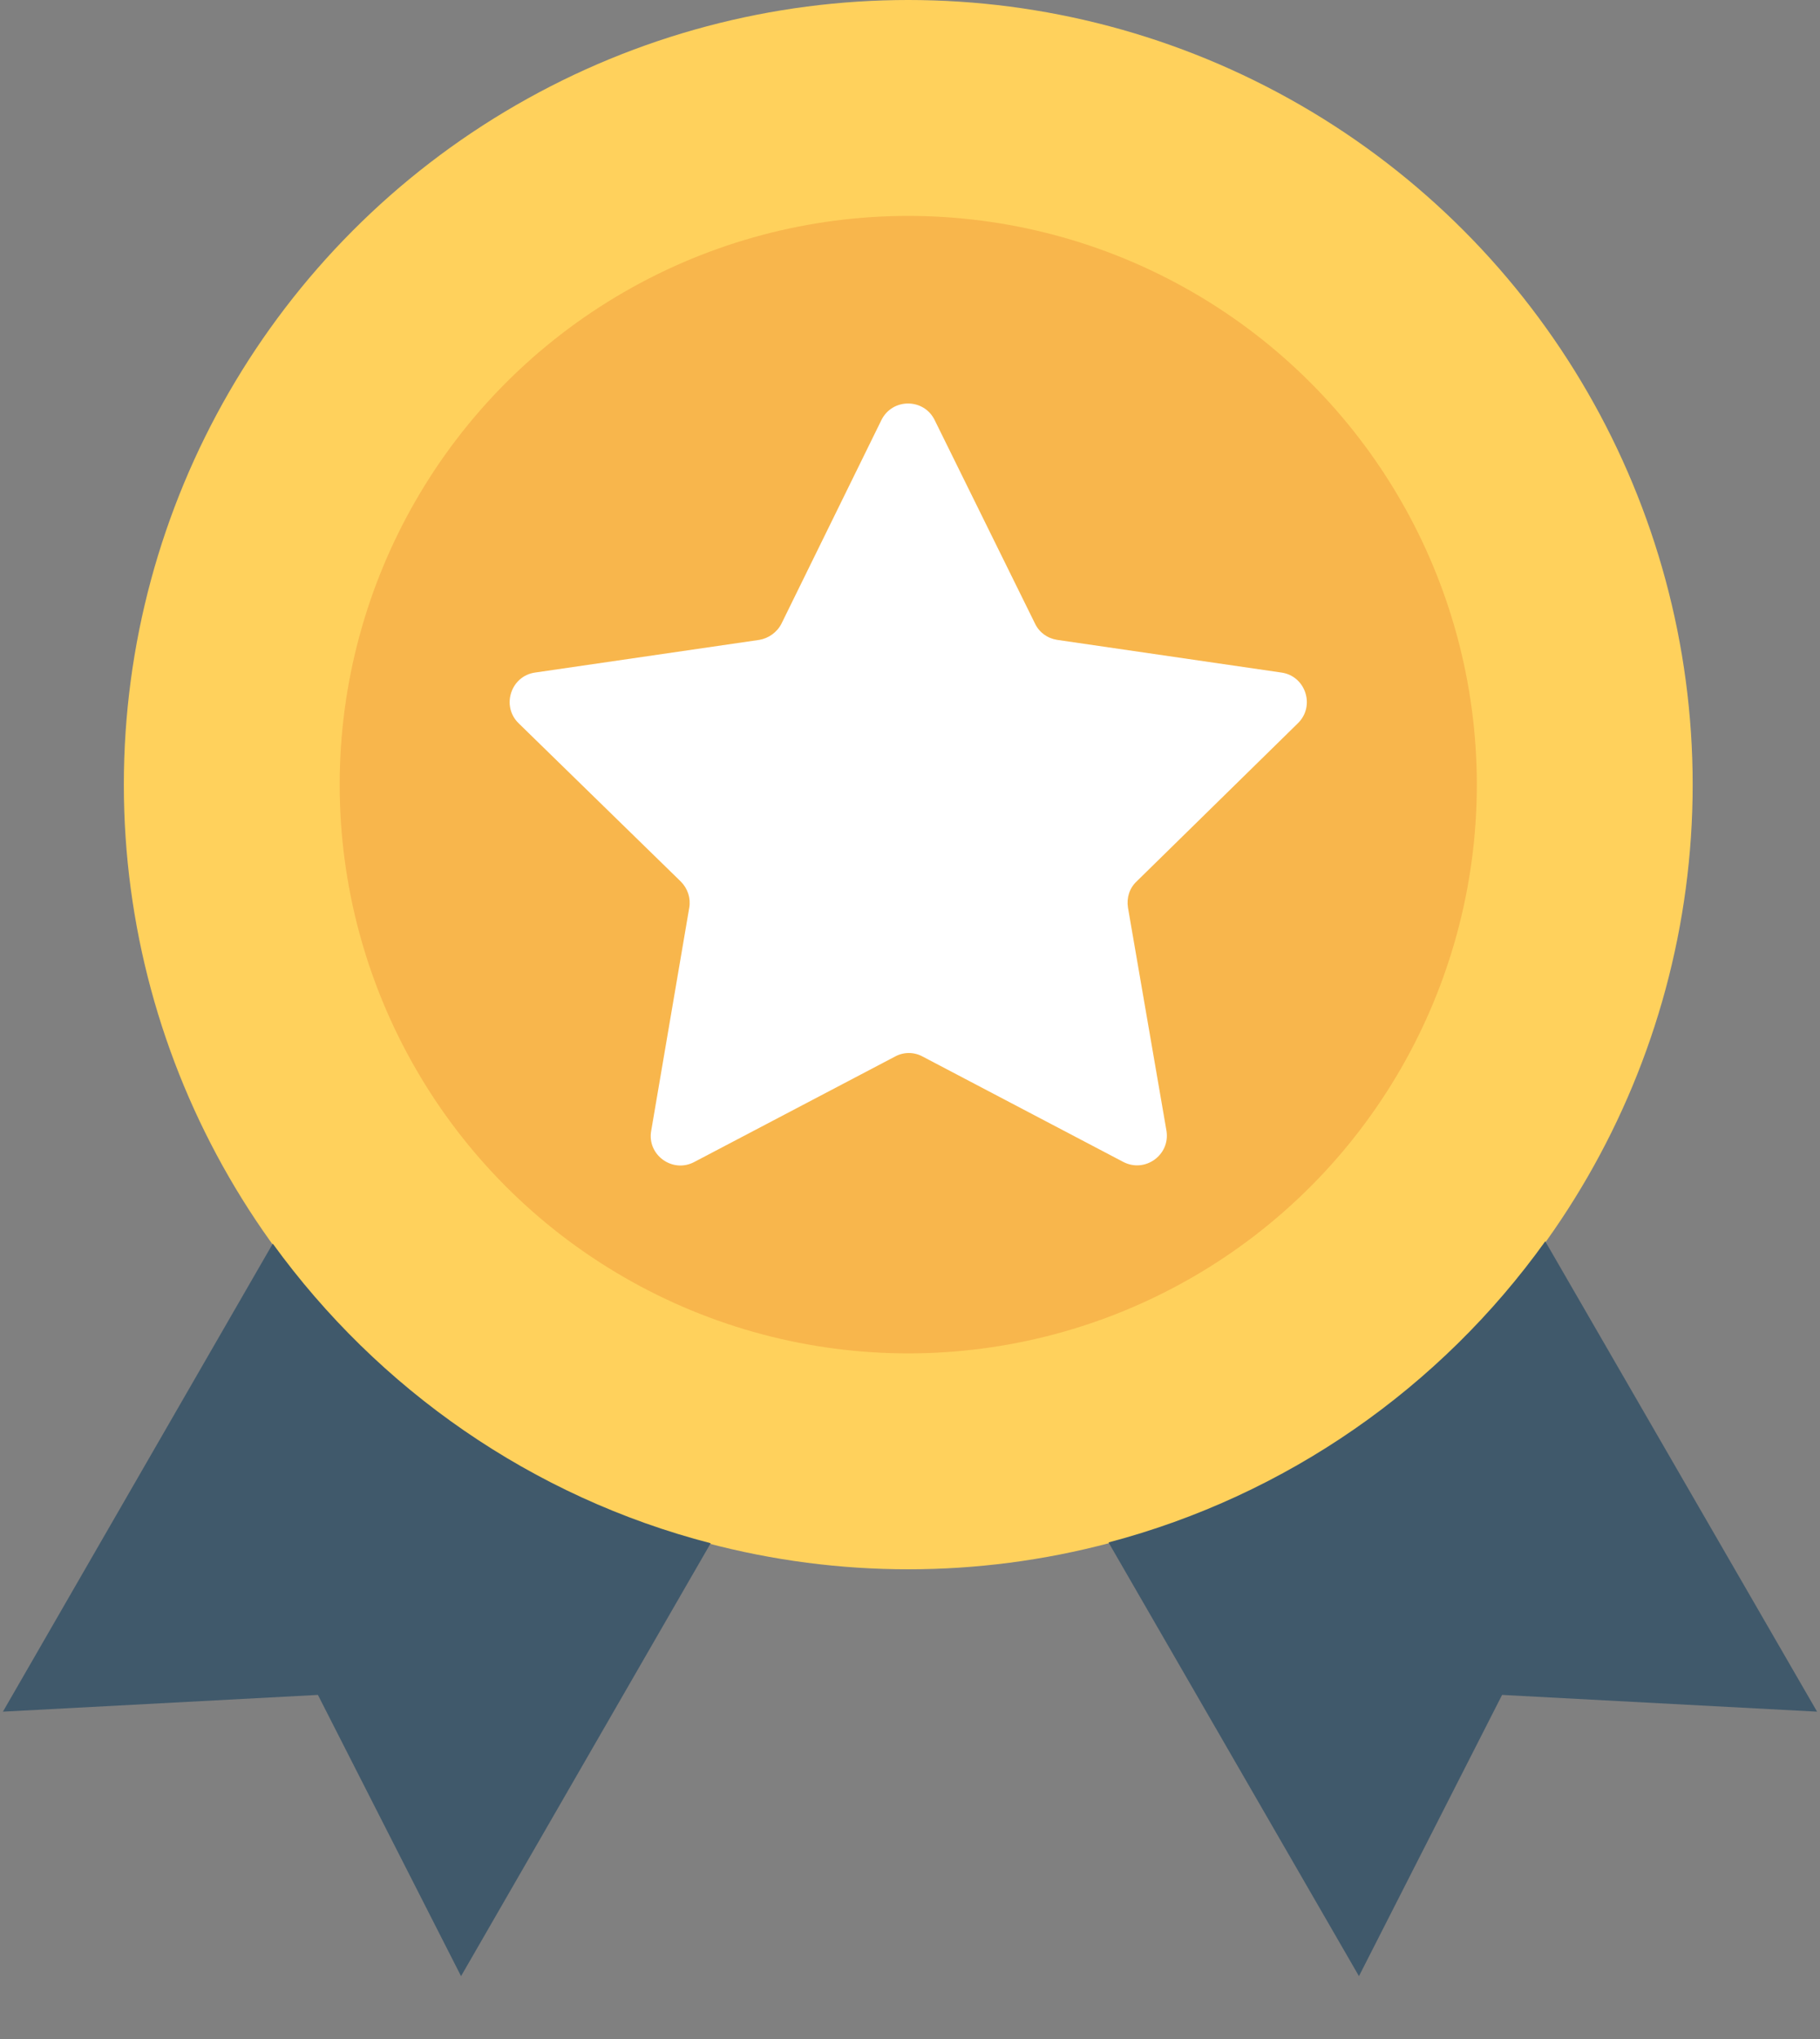 <?xml version="1.0" encoding="UTF-8"?>
<svg width="25px" height="28px" viewBox="0 0 25 28" version="1.1" xmlns="http://www.w3.org/2000/svg" xmlns:xlink="http://www.w3.org/1999/xlink">
    <rect x="0" y="0" width="25" height="28" fill="#808080" stroke="none"/>
    <!-- Generator: Sketch 51.3 (57544) - http://www.bohemiancoding.com/sketch -->
    <title>medal</title>
    <desc>Created with Sketch.</desc>
    <defs></defs>
    <g id="design" stroke="none" stroke-width="1" fill="none" fill-rule="evenodd">
        <g id="pc/home/portfolio" transform="translate(-320, -1257)" fill-rule="nonzero">
            <g id="Group-5-Copy-6" transform="translate(240, 1142)">
                <g id="Group-2" transform="translate(80, 115)">
                    <g id="medal">
                        <circle id="Oval" fill="#FFD15C" cx="12.476" cy="10.775" r="10.775"></circle>
                        <g id="Group" transform="translate(0, 17.041)" fill="#40596B">
                            <path d="M3.747,0.037 L0.04,6.464 L4.367,6.234 L6.333,10.096 L9.762,4.151 C7.305,3.515 5.195,2.035 3.747,0.037 Z" id="Shape"></path>
                            <path d="M21.226,0.005 C19.789,2.009 17.679,3.494 15.227,4.14 L18.667,10.096 L20.633,6.234 L24.96,6.464 L21.226,0.005 Z" id="Shape"></path>
                        </g>
                        <circle id="Oval" fill="#F8B64C" cx="12.476" cy="10.775" r="7.81"></circle>
                        <path d="M17.829,9.931 C18.069,9.696 17.935,9.284 17.604,9.236 L14.522,8.787 C14.388,8.766 14.276,8.686 14.217,8.563 L12.839,5.769 C12.69,5.465 12.257,5.465 12.107,5.769 L10.735,8.563 C10.676,8.681 10.558,8.766 10.43,8.787 L7.348,9.236 C7.017,9.284 6.883,9.696 7.123,9.931 L9.351,12.105 C9.447,12.201 9.49,12.334 9.468,12.463 L8.945,15.529 C8.886,15.86 9.239,16.116 9.538,15.956 L12.294,14.509 C12.412,14.444 12.556,14.444 12.674,14.509 L15.43,15.956 C15.729,16.111 16.076,15.86 16.023,15.529 L15.494,12.463 C15.473,12.329 15.515,12.196 15.612,12.105 L17.829,9.931 Z" id="Shape" fill="#FFFFFF"></path>
                    </g>
                </g>
            </g>
        </g>
    </g>
</svg>